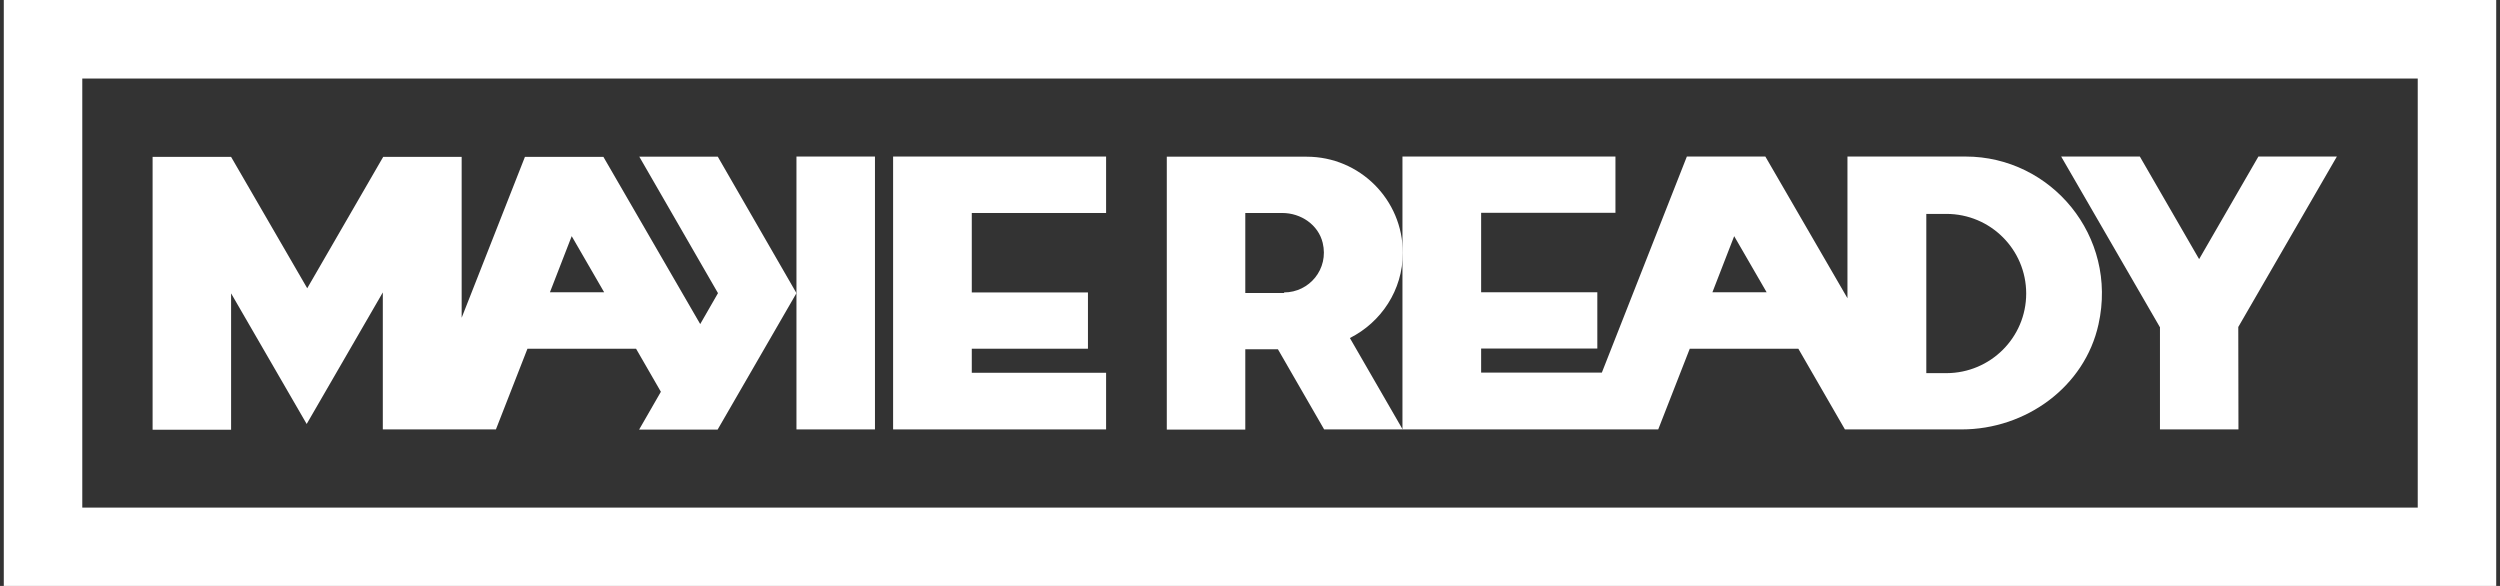 <svg xmlns="http://www.w3.org/2000/svg" width="128" height="30" viewBox="0 0 128 30" fill="none">
  <rect x="0" y="0" width="128" height="30" fill="#333333" stroke="none"/>
  <g clip-path="url(#clip0_495_5687)">
    <path d="M0.194 0V30H127.806V0H0.194ZM123.778 25.988H4.213V4.021H123.788V25.988H123.778Z" fill="white"/>
    <path d="M110.581 16.742H110.59V21.986H114.609L114.6 16.742H114.609H114.6L119.648 8.015H115.63L112.595 13.268L109.56 8.015H105.532L110.581 16.742Z" fill="white"/>
    <path d="M71.824 21.986H84.901L86.516 17.854H92.075L94.46 21.986H100.437C103.723 21.986 106.739 19.809 107.444 16.603C108.447 12.082 105.013 8.015 100.641 8.015H94.59V15.269L90.386 8.015H86.367L82.015 19.077H75.834V17.845H81.783V14.963H75.834V10.896H82.711V8.015H71.806V21.986H71.824ZM98.618 10.952H100.641H99.657C101.913 10.952 103.741 12.777 103.741 15.028C103.741 17.28 101.913 19.096 99.667 19.105H98.627V10.961L98.618 10.952ZM88.79 12.091L90.451 14.963H87.676L88.79 12.091Z" fill="white"/>
    <path d="M63.759 21.986V17.881H65.429L67.796 21.986H71.815L69.114 17.307C70.71 16.501 71.824 14.861 71.824 12.943C71.824 10.229 69.624 8.023 66.905 8.023H59.74V21.995H63.759V21.986ZM63.759 10.905H65.652C66.608 10.905 67.499 11.507 67.722 12.434C68.047 13.777 67.035 14.972 65.745 14.972V15H63.759V10.914V10.905Z" fill="white"/>
    <path d="M56.632 21.986V19.086H49.755V17.854H55.703V14.973H49.755V10.905H56.632V8.015H49.755H45.727V21.986H45.736H56.632Z" fill="white"/>
    <path d="M44.798 8.015H40.779V21.986H44.798V8.015Z" fill="white"/>
    <path d="M11.804 14.972L15.702 21.708L19.6 14.972V21.986H25.391L27.006 17.854H32.566L33.837 20.059L32.723 21.995H36.742L40.779 15.009L36.751 8.023H32.733L36.761 15.009L35.851 16.593L30.895 8.033H26.876L23.637 16.269V8.033H19.619L15.73 14.759L11.832 8.033H7.813V22.004H11.832V14.991L11.804 14.972ZM29.271 12.091L30.932 14.963H28.157L29.271 12.091Z" fill="white"/>
  </g>
  <defs>
    <clipPath id="clip0_495_5687">
      <rect width="127.612" height="30" fill="white" transform="translate(0.194)"/>
    </clipPath>
  </defs>
</svg>